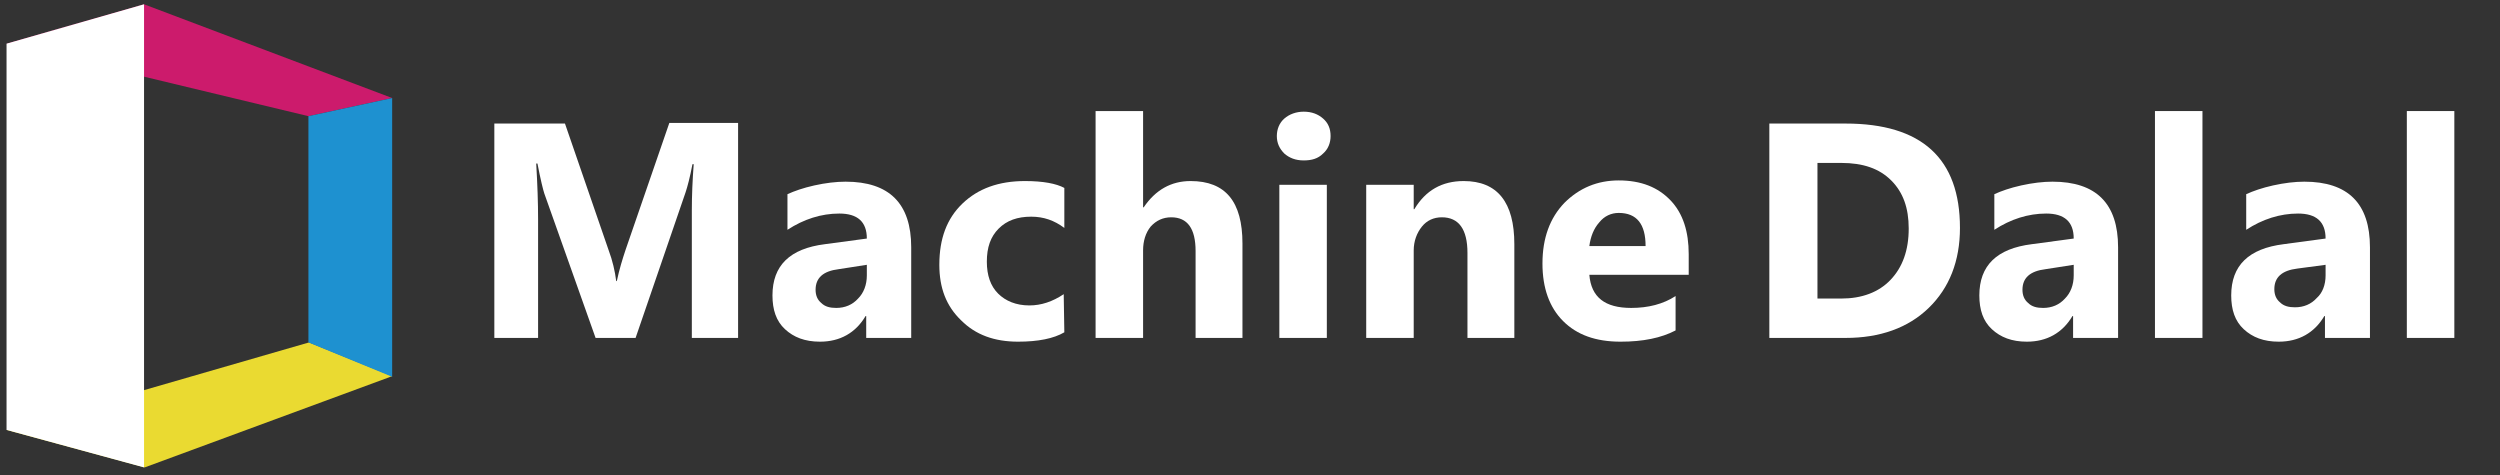 <?xml version="1.0" encoding="utf-8"?>
<!-- Generator: Adobe Illustrator 25.4.1, SVG Export Plug-In . SVG Version: 6.00 Build 0)  -->
<svg version="1.1" id="Layer_1" xmlns="http://www.w3.org/2000/svg" xmlns:xlink="http://www.w3.org/1999/xlink" x="0px" y="0px"
	 viewBox="0 0 400 76" style="enable-background:new 0 0 400 76;" xml:space="preserve">
<rect x="0" y="0" width="400" height="76" fill="#333333" stroke="none"/>
<style type="text/css">
	.st0{clip-path:url(#SVGID_00000176736526759409365030000011390555219778432416_);}
	.st1{enable-background:new    ;}
	.st2{fill:#FFFFFF;}
	.st3{fill:#EADA31;}
	.st4{fill:#CC1B6C;}
	.st5{opacity:0.999;fill:#1E91D0;enable-background:new    ;}
</style>
<g>
	<g>
		<g>
			<defs>
				<rect id="SVGID_1_" width="400" height="76"/>
			</defs>
			<clipPath id="SVGID_00000093159061562624785680000007668712057546910104_">
				<use xlink:href="#SVGID_1_"  style="overflow:visible;"/>
			</clipPath>
			<g id="Mask_Group_1" style="clip-path:url(#SVGID_00000093159061562624785680000007668712057546910104_);">
				<g>
					<g id="logo">
						<g id="Group_8635" transform="translate(1.047 0.686)">
							<g id="Group_8634" transform="translate(0 0)">
								<g id="Group_8618" transform="translate(73.247 0.382)">
									<g id="Group_68" transform="translate(0)">
										<g class="st1">
											<path class="st2" d="M44,53h-7.6V32.5c0-2.2,0.1-4.7,0.3-7.3h-0.2c-0.4,2.1-0.8,3.6-1.1,4.5l-8,23.3H21l-8.2-23.1
												c-0.2-0.6-0.6-2.2-1.1-4.8h-0.2c0.2,3.4,0.3,6.3,0.3,8.9v19h-7V18.7h11.3l7,20.3c0.6,1.6,1,3.3,1.2,4.9h0.1
												c0.4-1.9,0.9-3.5,1.4-5l7-20.3h11V53H44z"/>
											<path class="st2" d="M71.5,53h-7.2v-3.5h-0.1c-1.6,2.7-4.1,4.1-7.3,4.1c-2.4,0-4.2-0.7-5.6-2c-1.4-1.3-2-3.1-2-5.4
												c0-4.8,2.8-7.5,8.4-8.2l6.7-0.9c0-2.7-1.5-4-4.4-4s-5.7,0.9-8.3,2.6V30c1.1-0.5,2.5-1,4.3-1.4s3.5-0.6,5-0.6
												c7,0,10.5,3.5,10.5,10.5V53z M64.4,43v-1.7L59.9,42c-2.5,0.3-3.7,1.4-3.7,3.3c0,0.9,0.3,1.6,0.9,2.1
												c0.6,0.6,1.4,0.8,2.4,0.8c1.4,0,2.6-0.5,3.5-1.5C63.9,45.8,64.4,44.5,64.4,43z"/>
											<path class="st2" d="M96,52.1c-1.7,1-4.2,1.5-7.4,1.5c-3.8,0-6.8-1.1-9.1-3.4C77.1,47.9,76,45,76,41.3
												c0-4.2,1.2-7.4,3.7-9.8s5.8-3.6,10-3.6c2.9,0,5,0.4,6.3,1.1v6.4c-1.6-1.2-3.3-1.8-5.3-1.8c-2.2,0-3.9,0.6-5.2,1.9
												c-1.3,1.3-1.9,3-1.9,5.3c0,2.2,0.6,3.9,1.8,5.1c1.2,1.2,2.9,1.9,5,1.9c1.9,0,3.7-0.6,5.5-1.8L96,52.1L96,52.1z"/>
											<path class="st2" d="M124.5,53H117V39.1c0-3.6-1.3-5.4-3.9-5.4c-1.3,0-2.4,0.5-3.3,1.5c-0.8,1-1.2,2.3-1.2,3.8v14H101
												V16.7h7.6v15.4h0.1c1.9-2.8,4.4-4.2,7.5-4.2c5.6,0,8.3,3.3,8.3,10V53z"/>
											<path class="st2" d="M134.3,24.6c-1.3,0-2.3-0.4-3.1-1.1c-0.8-0.8-1.2-1.7-1.2-2.8c0-1.1,0.4-2.1,1.2-2.8
												s1.9-1.1,3.1-1.1c1.3,0,2.3,0.4,3.1,1.1s1.2,1.6,1.2,2.8c0,1.1-0.4,2.1-1.2,2.8C136.6,24.3,135.6,24.6,134.3,24.6z
												 M138,53h-7.6V28.5h7.6V53z"/>
											<path class="st2" d="M168,53h-7.5V39.4c0-3.8-1.4-5.7-4.1-5.7c-1.3,0-2.4,0.5-3.2,1.5s-1.3,2.3-1.3,3.8v14h-7.6V28.5h7.6
												v3.9h0.1c1.8-3,4.4-4.5,7.9-4.5c5.4,0,8.1,3.4,8.1,10.1V53z"/>
											<path class="st2" d="M196,42.9h-16c0.3,3.6,2.5,5.3,6.7,5.3c2.7,0,5.1-0.6,7.1-1.9v5.5c-2.3,1.2-5.2,1.8-8.8,1.8
												c-4,0-7-1.1-9.2-3.3s-3.3-5.3-3.3-9.2c0-4.1,1.2-7.3,3.5-9.7c2.4-2.4,5.3-3.6,8.7-3.6c3.6,0,6.3,1.1,8.3,3.2
												s2.9,5,2.9,8.6v3.3C195.9,42.9,196,42.9,196,42.9z M189,38.3c0-3.5-1.4-5.3-4.3-5.3c-1.2,0-2.3,0.5-3.1,1.5
												c-0.9,1-1.4,2.3-1.6,3.8H189z"/>
											<path class="st2" d="M208.8,53V18.7H221c12.2,0,18.3,5.6,18.3,16.7c0,5.3-1.7,9.6-5,12.8S226.5,53,221,53H208.8z
												 M216.5,25v21.7h3.8c3.3,0,6-1,7.9-3s2.9-4.7,2.9-8.2c0-3.3-0.9-5.8-2.8-7.7c-1.9-1.9-4.5-2.8-8-2.8H216.5z"/>
											<path class="st2" d="M264.6,53h-7.2v-3.5h-0.1c-1.6,2.7-4.1,4.1-7.3,4.1c-2.4,0-4.2-0.7-5.6-2c-1.4-1.3-2-3.1-2-5.4
												c0-4.8,2.8-7.5,8.4-8.2l6.7-0.9c0-2.7-1.5-4-4.4-4s-5.7,0.9-8.3,2.6V30c1.1-0.5,2.5-1,4.3-1.4s3.5-0.6,5-0.6
												c7,0,10.5,3.5,10.5,10.5L264.6,53L264.6,53z M257.5,43v-1.7L253,42c-2.5,0.3-3.7,1.4-3.7,3.3c0,0.9,0.3,1.6,0.9,2.1
												c0.6,0.6,1.4,0.8,2.4,0.8c1.4,0,2.6-0.5,3.5-1.5C257,45.8,257.5,44.5,257.5,43z"/>
											<path class="st2" d="M278.1,53h-7.6V16.7h7.6V53z"/>
											<path class="st2" d="M304.9,53h-7.2v-3.5h-0.1c-1.6,2.7-4.1,4.1-7.3,4.1c-2.4,0-4.2-0.7-5.6-2s-2-3.1-2-5.4
												c0-4.8,2.8-7.5,8.4-8.2l6.7-0.9c0-2.7-1.5-4-4.4-4s-5.7,0.9-8.3,2.6V30c1.1-0.5,2.5-1,4.3-1.4s3.5-0.6,5-0.6
												c7,0,10.5,3.5,10.5,10.5V53z M297.8,43v-1.7l-4.5,0.6c-2.5,0.3-3.7,1.4-3.7,3.3c0,0.9,0.3,1.6,0.9,2.1
												c0.6,0.6,1.4,0.8,2.4,0.8c1.4,0,2.6-0.5,3.5-1.5C297.3,45.8,297.8,44.5,297.8,43z"/>
											<path class="st2" d="M318.4,53h-7.6V16.7h7.6V53z"/>
										</g>
									</g>
								</g>
								<g id="Group_32_00000036970200331037500130000007476264123010841477_">
									<path id="Path_16-2_00000066512503773195213700000004056650673465429143_" class="st3" d="M22.1,74.1l39.6-14.6l-13.3-5.4
										L0,68.1L22.1,74.1z"/>
									<path id="Path_14-2_00000163764871973726318990000013314777616519444885_" class="st4" d="M61.7,15l-13.4,2.9L0,6.3L22,0
										L61.7,15z"/>
									<path id="Path_13-2_00000139294307484830448890000003953100109077931916_" class="st2" d="M22,0v74.1l-22-6V6.3L22,0z"/>
									<path id="Path_15-2_00000146460817796745534240000005682981325438730380_" class="st5" d="M48.3,54.1V17.9L61.7,15v44.6
										L48.3,54.1z"/>
								</g>
							</g>
						</g>
					</g>
				</g>
			</g>
		</g>
	</g>
</g>
</svg>
